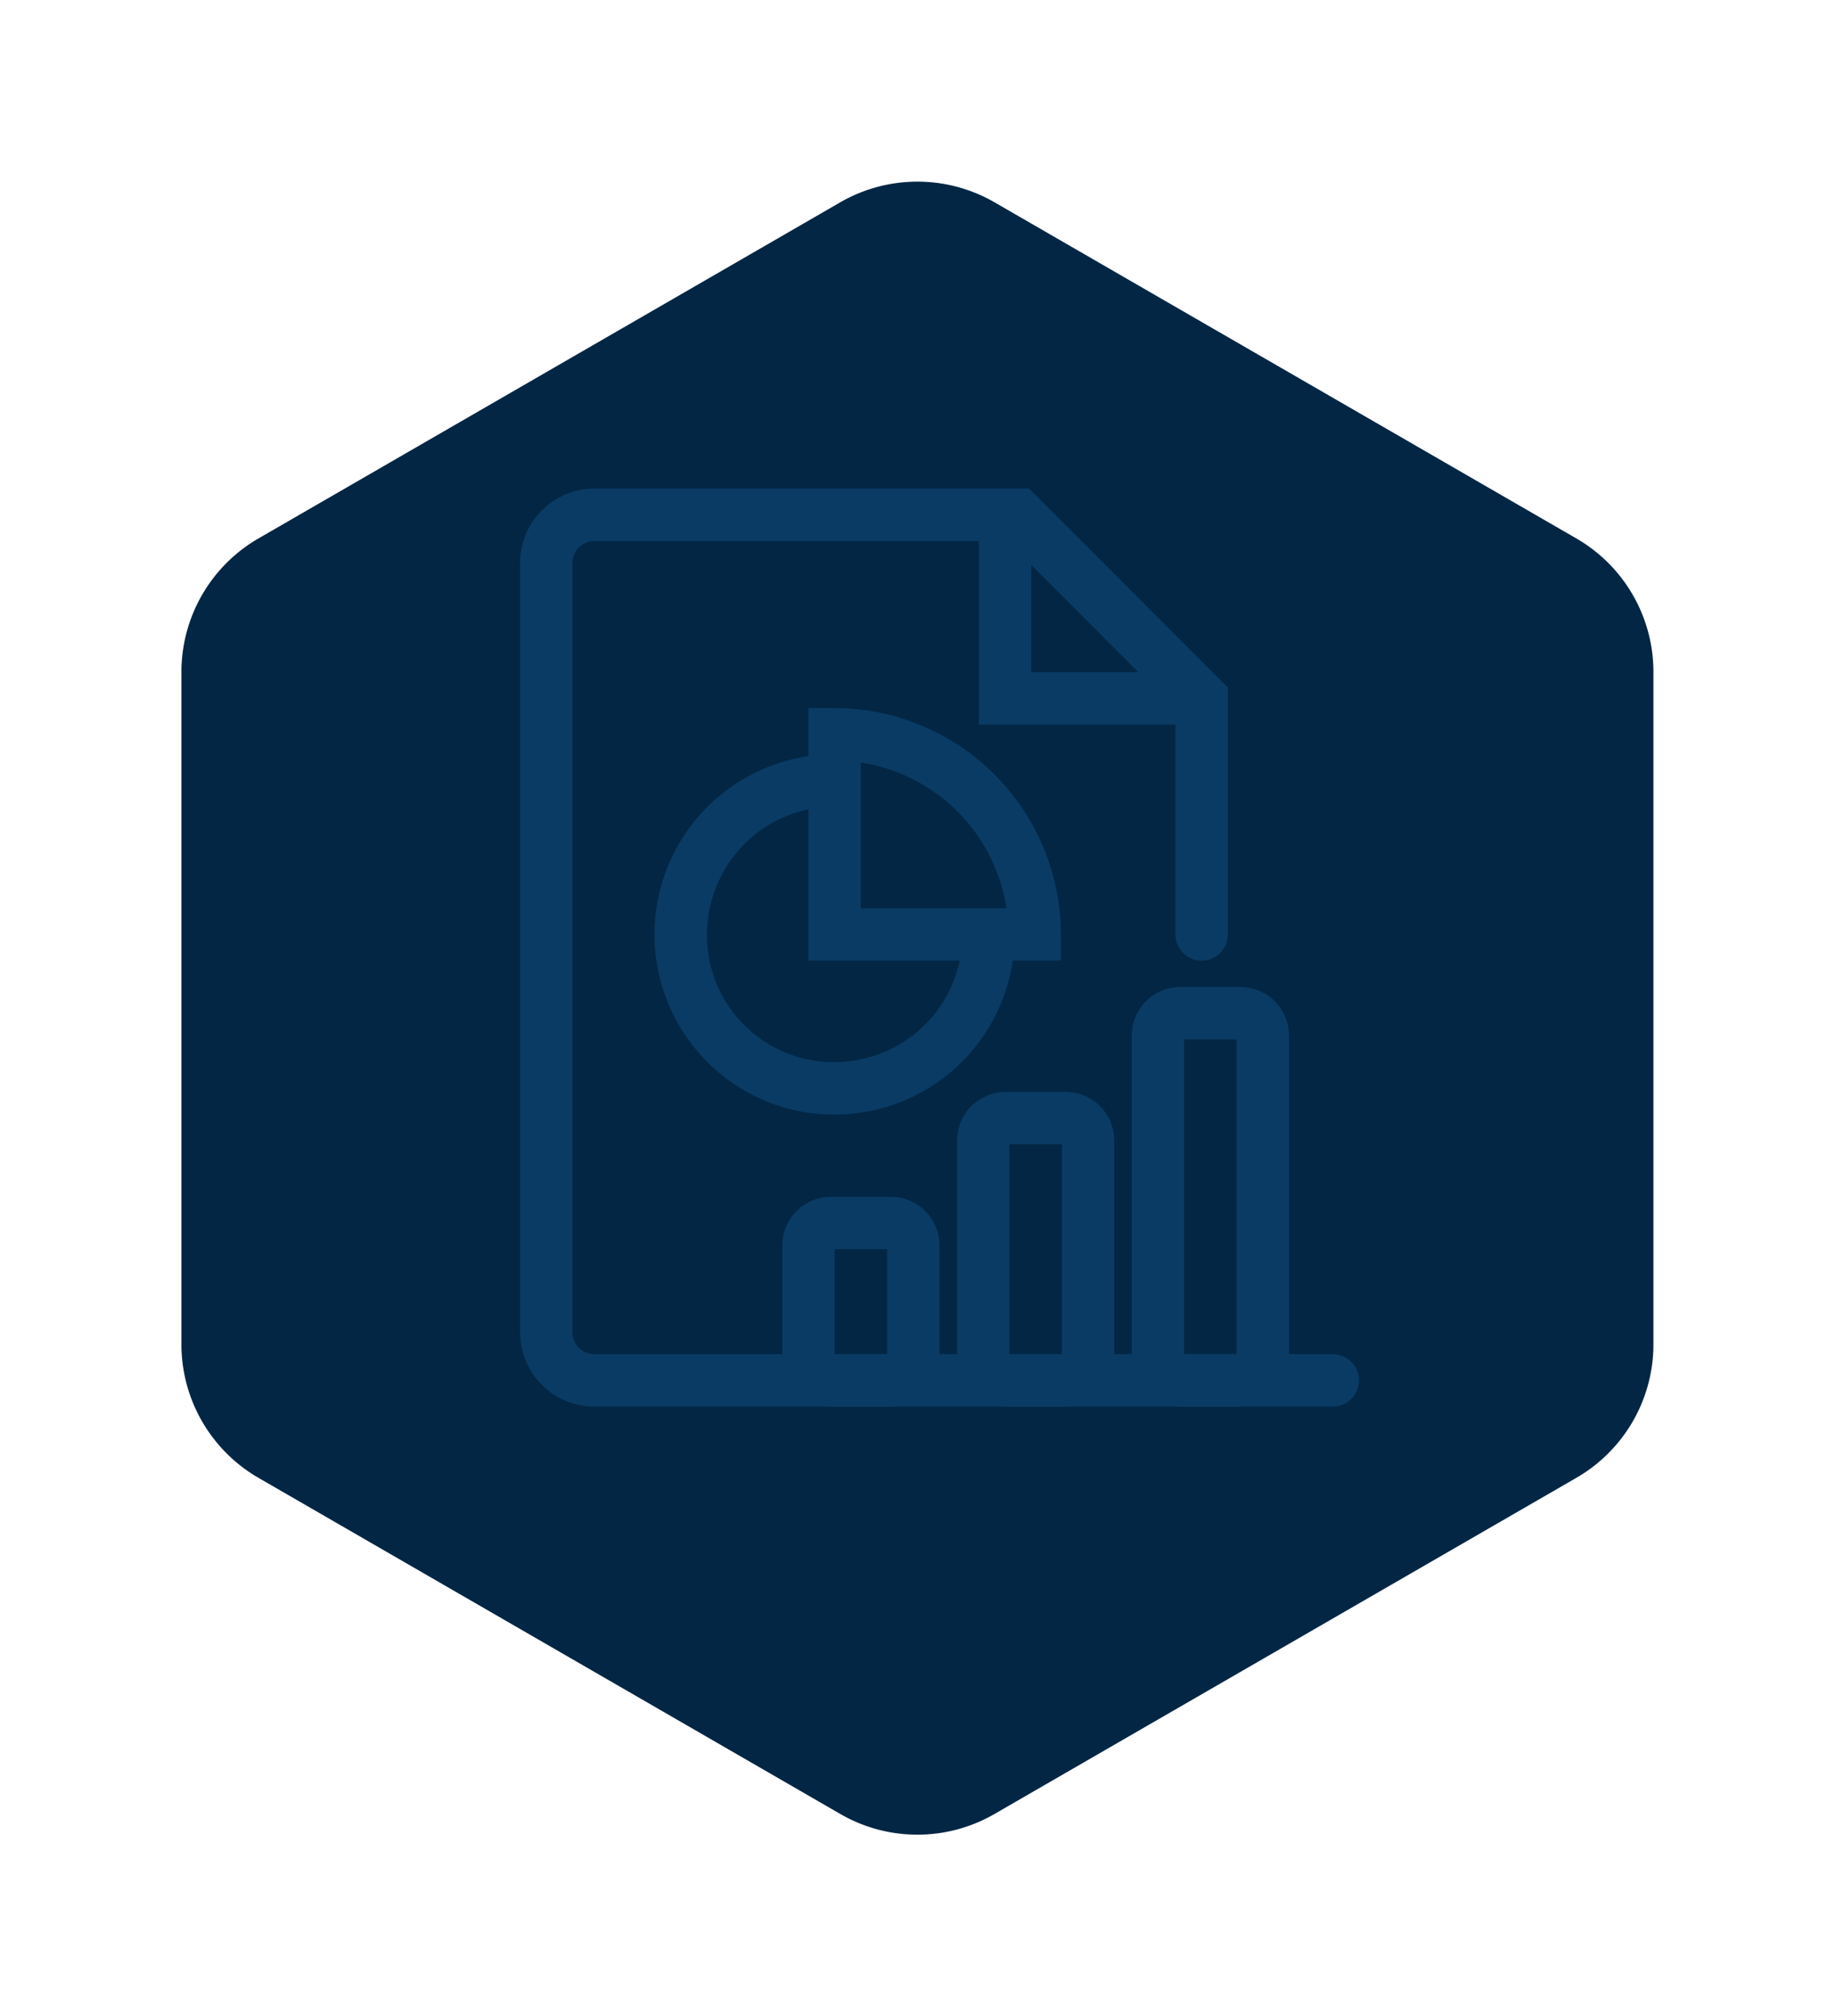 <svg xmlns="http://www.w3.org/2000/svg" xmlns:xlink="http://www.w3.org/1999/xlink" width="90.997" height="99.926" viewBox="0 0 90.997 99.926">
  <defs>
    <filter id="Trazado_47" x="0" y="0" width="90.997" height="99.926" filterUnits="userSpaceOnUse">
      <feOffset dy="3" input="SourceAlpha"/>
      <feGaussianBlur stdDeviation="3" result="blur"/>
      <feFlood flood-opacity="0.161"/>
      <feComposite operator="in" in2="blur"/>
      <feComposite in="SourceGraphic"/>
    </filter>
  </defs>
  <g id="Componente_45_1" data-name="Componente 45 – 1" transform="translate(9 6)">
    <g id="Grupo_588" data-name="Grupo 588" transform="translate(0)">
      <g transform="matrix(1, 0, 0, 1, -9, -6)" filter="url(#Trazado_47)">
        <path id="Trazado_47-2" data-name="Trazado 47" d="M-1076.453,310.285v33.322a7.642,7.642,0,0,0,3.819,6.615l28.855,16.661a7.638,7.638,0,0,0,7.645,0l28.855-16.661a7.637,7.637,0,0,0,3.822-6.615V310.285a7.643,7.643,0,0,0-3.822-6.619l-28.855-16.661a7.655,7.655,0,0,0-7.645,0l-28.855,16.661A7.647,7.647,0,0,0-1076.453,310.285Z" transform="translate(1085.45 -279.98)" fill="#022644"/>
      </g>
    </g>
    <g id="Grupo_613" data-name="Grupo 613" transform="translate(-108.678 -127.732)">
      <g id="Grupo_605" data-name="Grupo 605" transform="translate(125.468 145.945)">
        <path id="Trazado_78058" data-name="Trazado 78058" d="M165.768,191.445H129.151a3.686,3.686,0,0,1-3.683-3.683V149.629a3.688,3.688,0,0,1,3.683-3.684h21.555l9.862,9.862v12.238a1.3,1.3,0,1,1-2.6,0V156.883l-8.338-8.338H129.151a1.085,1.085,0,0,0-1.083,1.084v38.133a1.085,1.085,0,0,0,1.083,1.083h36.617a1.3,1.3,0,0,1,0,2.6Z" transform="translate(-125.468 -145.945)" fill="#0a3b64"/>
      </g>
      <g id="Grupo_608" data-name="Grupo 608" transform="translate(132.14 156.826)">
        <g id="Grupo_606" data-name="Grupo 606" transform="translate(0 2.289)">
          <path id="Trazado_78059" data-name="Trazado 78059" d="M139.513,173.934a9.194,9.194,0,0,1-1.893-.2,8.934,8.934,0,0,1,1.908-17.662v2.6a6.309,6.309,0,0,0-4.915,2.34,6.4,6.4,0,0,0-1.273,5.368,6.293,6.293,0,0,0,4.81,4.81,6.4,6.4,0,0,0,5.368-1.273,6.309,6.309,0,0,0,2.34-4.915h2.6a8.926,8.926,0,0,1-8.945,8.928Z" transform="translate(-130.6 -156.076)" fill="#0a3b64"/>
        </g>
        <g id="Grupo_607" data-name="Grupo 607" transform="translate(7.628)">
          <path id="Trazado_78060" data-name="Trazado 78060" d="M148.987,166.834H136.468V154.315h1.3a11.232,11.232,0,0,1,11.219,11.219Zm-9.919-2.6h7.22a8.637,8.637,0,0,0-7.22-7.22Z" transform="translate(-136.468 -154.315)" fill="#0a3b64"/>
        </g>
      </g>
      <g id="Grupo_609" data-name="Grupo 609" transform="translate(148.218 147.245)">
        <path id="Trazado_78061" data-name="Trazado 78061" d="M154.018,157.345h-11.05v-10.4h2.6v7.8h8.45Z" transform="translate(-142.968 -146.945)" fill="#0a3b64"/>
      </g>
      <g id="Grupo_610" data-name="Grupo 610" transform="translate(138.468 181.045)">
        <path id="Trazado_78062" data-name="Trazado 78062" d="M140.862,183.345h-2.99a2.407,2.407,0,0,1-2.4-2.4v-5.59a2.408,2.408,0,0,1,2.4-2.406h2.99a2.408,2.408,0,0,1,2.406,2.406v5.59A2.408,2.408,0,0,1,140.862,183.345Zm-2.794-2.6h2.6v-5.2h-2.6Z" transform="translate(-135.468 -172.945)" fill="#0a3b64"/>
      </g>
      <g id="Grupo_611" data-name="Grupo 611" transform="translate(147.134 175.845)">
        <path id="Trazado_78063" data-name="Trazado 78063" d="M147.529,184.545h-2.99a2.408,2.408,0,0,1-2.4-2.4v-10.79a2.408,2.408,0,0,1,2.4-2.406h2.99a2.408,2.408,0,0,1,2.405,2.406v10.79A2.408,2.408,0,0,1,147.529,184.545Zm-2.795-2.6h2.6v-10.4h-2.6Z" transform="translate(-142.134 -168.945)" fill="#0a3b64"/>
      </g>
      <g id="Grupo_612" data-name="Grupo 612" transform="translate(155.801 170.645)">
        <path id="Trazado_78064" data-name="Trazado 78064" d="M154.2,185.745H151.2a2.407,2.407,0,0,1-2.4-2.4v-15.99a2.408,2.408,0,0,1,2.4-2.406H154.2a2.408,2.408,0,0,1,2.4,2.406v15.99A2.408,2.408,0,0,1,154.2,185.745Zm-2.8-2.6H154v-15.6h-2.6Z" transform="translate(-148.801 -164.945)" fill="#0a3b64"/>
      </g>
    </g>
  </g>
</svg>
